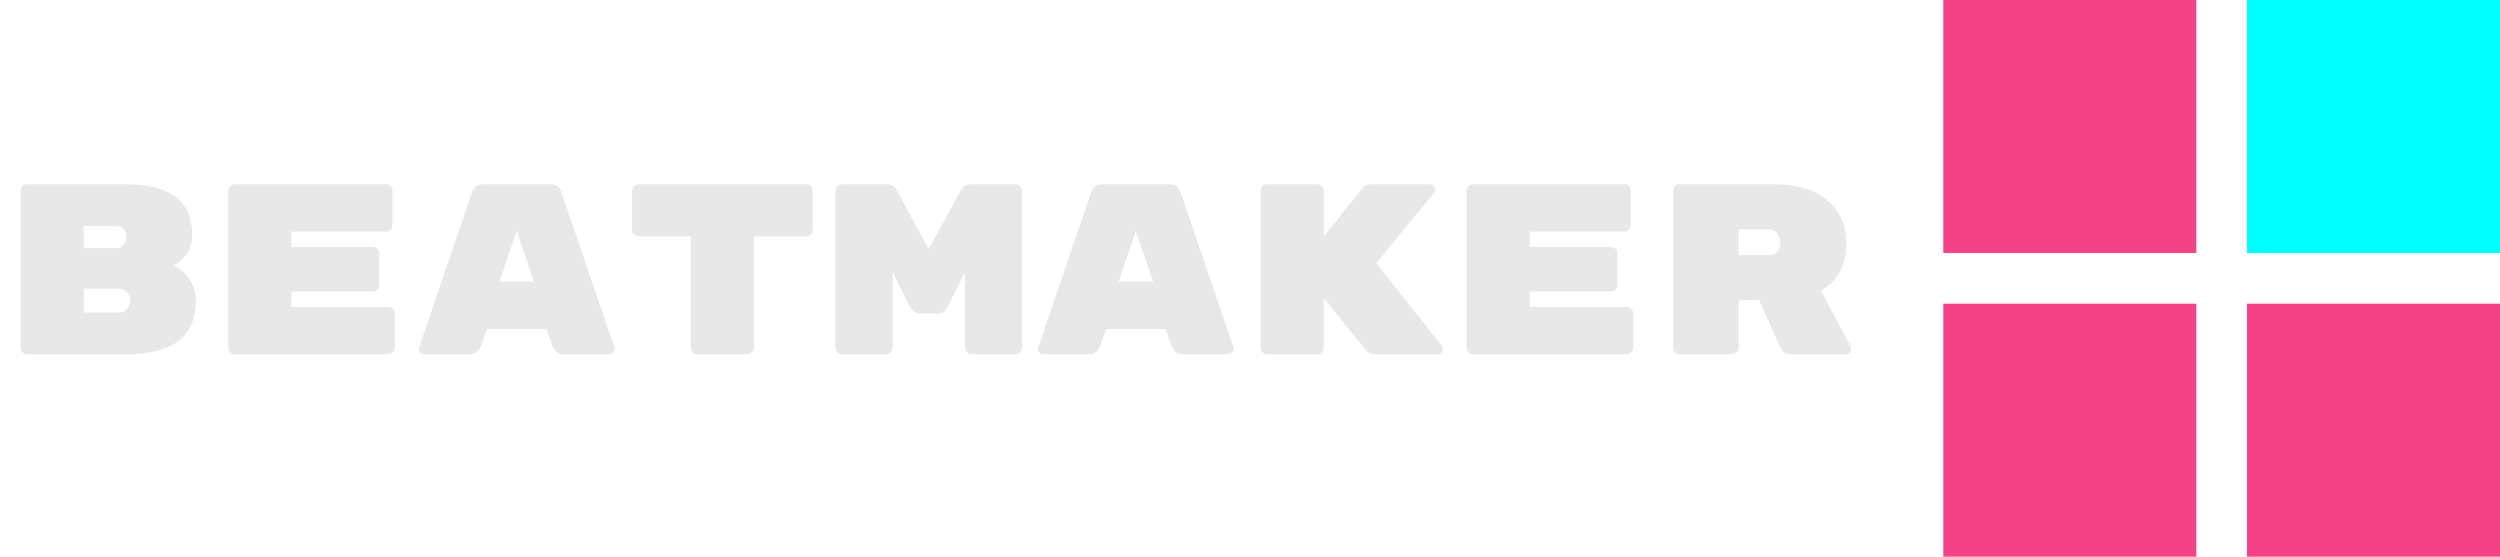 <svg width="247" height="55" viewBox="0 0 247 55" fill="none" xmlns="http://www.w3.org/2000/svg">
<path d="M17.064 26.24C17.688 26.432 18.224 26.856 18.672 27.512C19.12 28.152 19.344 28.888 19.344 29.72C19.344 31.496 18.768 32.824 17.616 33.704C16.464 34.568 14.784 35 12.576 35H2.688C2.512 35 2.36 34.936 2.232 34.808C2.104 34.68 2.04 34.528 2.04 34.352V18.848C2.04 18.672 2.104 18.52 2.232 18.392C2.36 18.264 2.512 18.2 2.688 18.2H12.336C14.608 18.2 16.28 18.616 17.352 19.448C18.44 20.264 18.984 21.504 18.984 23.168V23.24C18.984 24.008 18.776 24.664 18.36 25.208C17.944 25.752 17.512 26.096 17.064 26.24ZM12.48 23.384C12.48 23.096 12.392 22.848 12.216 22.64C12.056 22.432 11.816 22.328 11.496 22.328H8.28V24.512H11.496C11.816 24.512 12.056 24.4 12.216 24.176C12.392 23.936 12.48 23.672 12.48 23.384ZM11.76 30.872C12.128 30.872 12.4 30.752 12.576 30.512C12.768 30.256 12.864 29.976 12.864 29.672V29.648C12.864 29.344 12.76 29.08 12.552 28.856C12.36 28.632 12.096 28.52 11.76 28.52H8.28V30.872H11.76ZM38.367 30.32C38.543 30.32 38.695 30.384 38.823 30.512C38.951 30.64 39.015 30.792 39.015 30.968V34.352C39.015 34.528 38.951 34.68 38.823 34.808C38.695 34.936 38.543 35 38.367 35H23.199C23.023 35 22.871 34.936 22.743 34.808C22.615 34.68 22.551 34.528 22.551 34.352V18.848C22.551 18.672 22.615 18.52 22.743 18.392C22.871 18.264 23.023 18.2 23.199 18.2H38.127C38.303 18.2 38.455 18.264 38.583 18.392C38.711 18.52 38.775 18.672 38.775 18.848V22.232C38.775 22.408 38.711 22.56 38.583 22.688C38.455 22.816 38.303 22.88 38.127 22.88H28.791V24.392H36.807C36.983 24.392 37.135 24.456 37.263 24.584C37.391 24.712 37.455 24.864 37.455 25.04V28.16C37.455 28.336 37.391 28.488 37.263 28.616C37.135 28.744 36.983 28.808 36.807 28.808H28.791V30.32H38.367ZM47.525 34.184C47.317 34.728 46.957 35 46.445 35H41.909C41.765 35 41.637 34.952 41.525 34.856C41.429 34.744 41.381 34.616 41.381 34.472L41.405 34.328L46.637 18.992C46.701 18.784 46.821 18.6 46.997 18.44C47.173 18.28 47.413 18.2 47.717 18.2H54.389C54.693 18.2 54.933 18.28 55.109 18.44C55.285 18.6 55.405 18.784 55.469 18.992L60.701 34.328L60.725 34.472C60.725 34.616 60.669 34.744 60.557 34.856C60.461 34.952 60.341 35 60.197 35H55.661C55.149 35 54.789 34.728 54.581 34.184L53.981 32.504H48.125L47.525 34.184ZM51.053 22.832L49.349 27.824H52.757L51.053 22.832ZM79.652 18.2C79.828 18.2 79.98 18.264 80.108 18.392C80.236 18.52 80.3 18.672 80.3 18.848V22.712C80.3 22.888 80.236 23.04 80.108 23.168C79.98 23.296 79.828 23.36 79.652 23.36H74.492V34.352C74.492 34.528 74.428 34.68 74.3 34.808C74.172 34.936 74.02 35 73.844 35H68.9C68.724 35 68.572 34.936 68.444 34.808C68.316 34.68 68.252 34.528 68.252 34.352V23.36H63.092C62.916 23.36 62.764 23.296 62.636 23.168C62.508 23.04 62.444 22.888 62.444 22.712V18.848C62.444 18.672 62.508 18.52 62.636 18.392C62.764 18.264 62.916 18.2 63.092 18.2H79.652ZM94.906 18.848C95.147 18.416 95.49 18.2 95.939 18.2H100.331C100.507 18.2 100.659 18.264 100.787 18.392C100.915 18.52 100.979 18.672 100.979 18.848V34.352C100.979 34.528 100.915 34.68 100.787 34.808C100.659 34.936 100.507 35 100.331 35H95.987C95.811 35 95.659 34.936 95.531 34.808C95.403 34.68 95.338 34.528 95.338 34.352V26.912L93.587 30.368C93.538 30.48 93.427 30.608 93.251 30.752C93.075 30.896 92.85 30.968 92.579 30.968H90.947C90.674 30.968 90.451 30.896 90.275 30.752C90.099 30.608 89.987 30.48 89.939 30.368L88.186 26.912V34.352C88.186 34.528 88.123 34.68 87.995 34.808C87.867 34.936 87.715 35 87.538 35H83.195C83.019 35 82.867 34.936 82.739 34.808C82.611 34.68 82.546 34.528 82.546 34.352V18.848C82.546 18.672 82.611 18.52 82.739 18.392C82.867 18.264 83.019 18.2 83.195 18.2H87.587C88.034 18.2 88.379 18.416 88.618 18.848L91.763 24.608L94.906 18.848ZM108.697 34.184C108.489 34.728 108.129 35 107.617 35H103.081C102.937 35 102.809 34.952 102.697 34.856C102.601 34.744 102.553 34.616 102.553 34.472L102.577 34.328L107.809 18.992C107.873 18.784 107.993 18.6 108.169 18.44C108.345 18.28 108.585 18.2 108.889 18.2H115.561C115.865 18.2 116.105 18.28 116.281 18.44C116.457 18.6 116.577 18.784 116.641 18.992L121.873 34.328L121.897 34.472C121.897 34.616 121.841 34.744 121.729 34.856C121.633 34.952 121.513 35 121.369 35H116.833C116.321 35 115.961 34.728 115.753 34.184L115.153 32.504H109.297L108.697 34.184ZM112.225 22.832L110.521 27.824H113.929L112.225 22.832ZM142.456 34.16C142.52 34.256 142.552 34.36 142.552 34.472C142.552 34.616 142.496 34.744 142.384 34.856C142.288 34.952 142.168 35 142.024 35H135.832C135.464 35 135.176 34.872 134.968 34.616L130.792 29.456V34.352C130.792 34.528 130.728 34.68 130.6 34.808C130.472 34.936 130.32 35 130.144 35H125.2C125.024 35 124.872 34.936 124.744 34.808C124.616 34.68 124.552 34.528 124.552 34.352V18.848C124.552 18.672 124.616 18.52 124.744 18.392C124.872 18.264 125.024 18.2 125.2 18.2H130.144C130.32 18.2 130.472 18.264 130.6 18.392C130.728 18.52 130.792 18.672 130.792 18.848V23.36L134.584 18.608C134.824 18.336 135.12 18.2 135.472 18.2H141.256C141.4 18.2 141.52 18.256 141.616 18.368C141.728 18.464 141.784 18.584 141.784 18.728C141.784 18.856 141.744 18.968 141.664 19.064L135.976 26L142.456 34.16ZM160.71 30.32C160.886 30.32 161.038 30.384 161.166 30.512C161.294 30.64 161.358 30.792 161.358 30.968V34.352C161.358 34.528 161.294 34.68 161.166 34.808C161.038 34.936 160.886 35 160.71 35H145.542C145.366 35 145.214 34.936 145.086 34.808C144.958 34.68 144.894 34.528 144.894 34.352V18.848C144.894 18.672 144.958 18.52 145.086 18.392C145.214 18.264 145.366 18.2 145.542 18.2H160.47C160.646 18.2 160.798 18.264 160.926 18.392C161.054 18.52 161.118 18.672 161.118 18.848V22.232C161.118 22.408 161.054 22.56 160.926 22.688C160.798 22.816 160.646 22.88 160.47 22.88H151.134V24.392H159.15C159.326 24.392 159.478 24.456 159.606 24.584C159.734 24.712 159.798 24.864 159.798 25.04V28.16C159.798 28.336 159.734 28.488 159.606 28.616C159.478 28.744 159.326 28.808 159.15 28.808H151.134V30.32H160.71ZM182.853 34.256C182.885 34.32 182.901 34.392 182.901 34.472C182.901 34.616 182.845 34.744 182.733 34.856C182.637 34.952 182.517 35 182.373 35H176.925C176.701 35 176.493 34.944 176.301 34.832C176.125 34.72 175.997 34.576 175.917 34.4L173.805 29.648H171.789V34.352C171.789 34.528 171.725 34.68 171.597 34.808C171.469 34.936 171.317 35 171.141 35H165.957C165.781 35 165.629 34.936 165.501 34.808C165.373 34.68 165.309 34.528 165.309 34.352V18.848C165.309 18.672 165.373 18.52 165.501 18.392C165.629 18.264 165.781 18.2 165.957 18.2H175.293C176.733 18.2 177.989 18.432 179.061 18.896C180.149 19.36 180.981 20.032 181.557 20.912C182.133 21.792 182.421 22.824 182.421 24.008C182.421 26.184 181.581 27.76 179.901 28.736L182.853 34.256ZM174.789 25.208C175.141 25.208 175.413 25.096 175.605 24.872C175.797 24.632 175.893 24.336 175.893 23.984C175.893 23.632 175.797 23.328 175.605 23.072C175.429 22.8 175.157 22.664 174.789 22.664H171.789V25.208H174.789Z" fill="#E8E8E8"/>
<rect x="192" width="25" height="25" fill="#F54287"/>
<rect x="222" width="25" height="25" fill="#00FFFF"/>
<rect x="192" y="30" width="25" height="25" fill="#F54287"/>
<rect x="222" y="30" width="25" height="25" fill="#F54287"/>
</svg>
